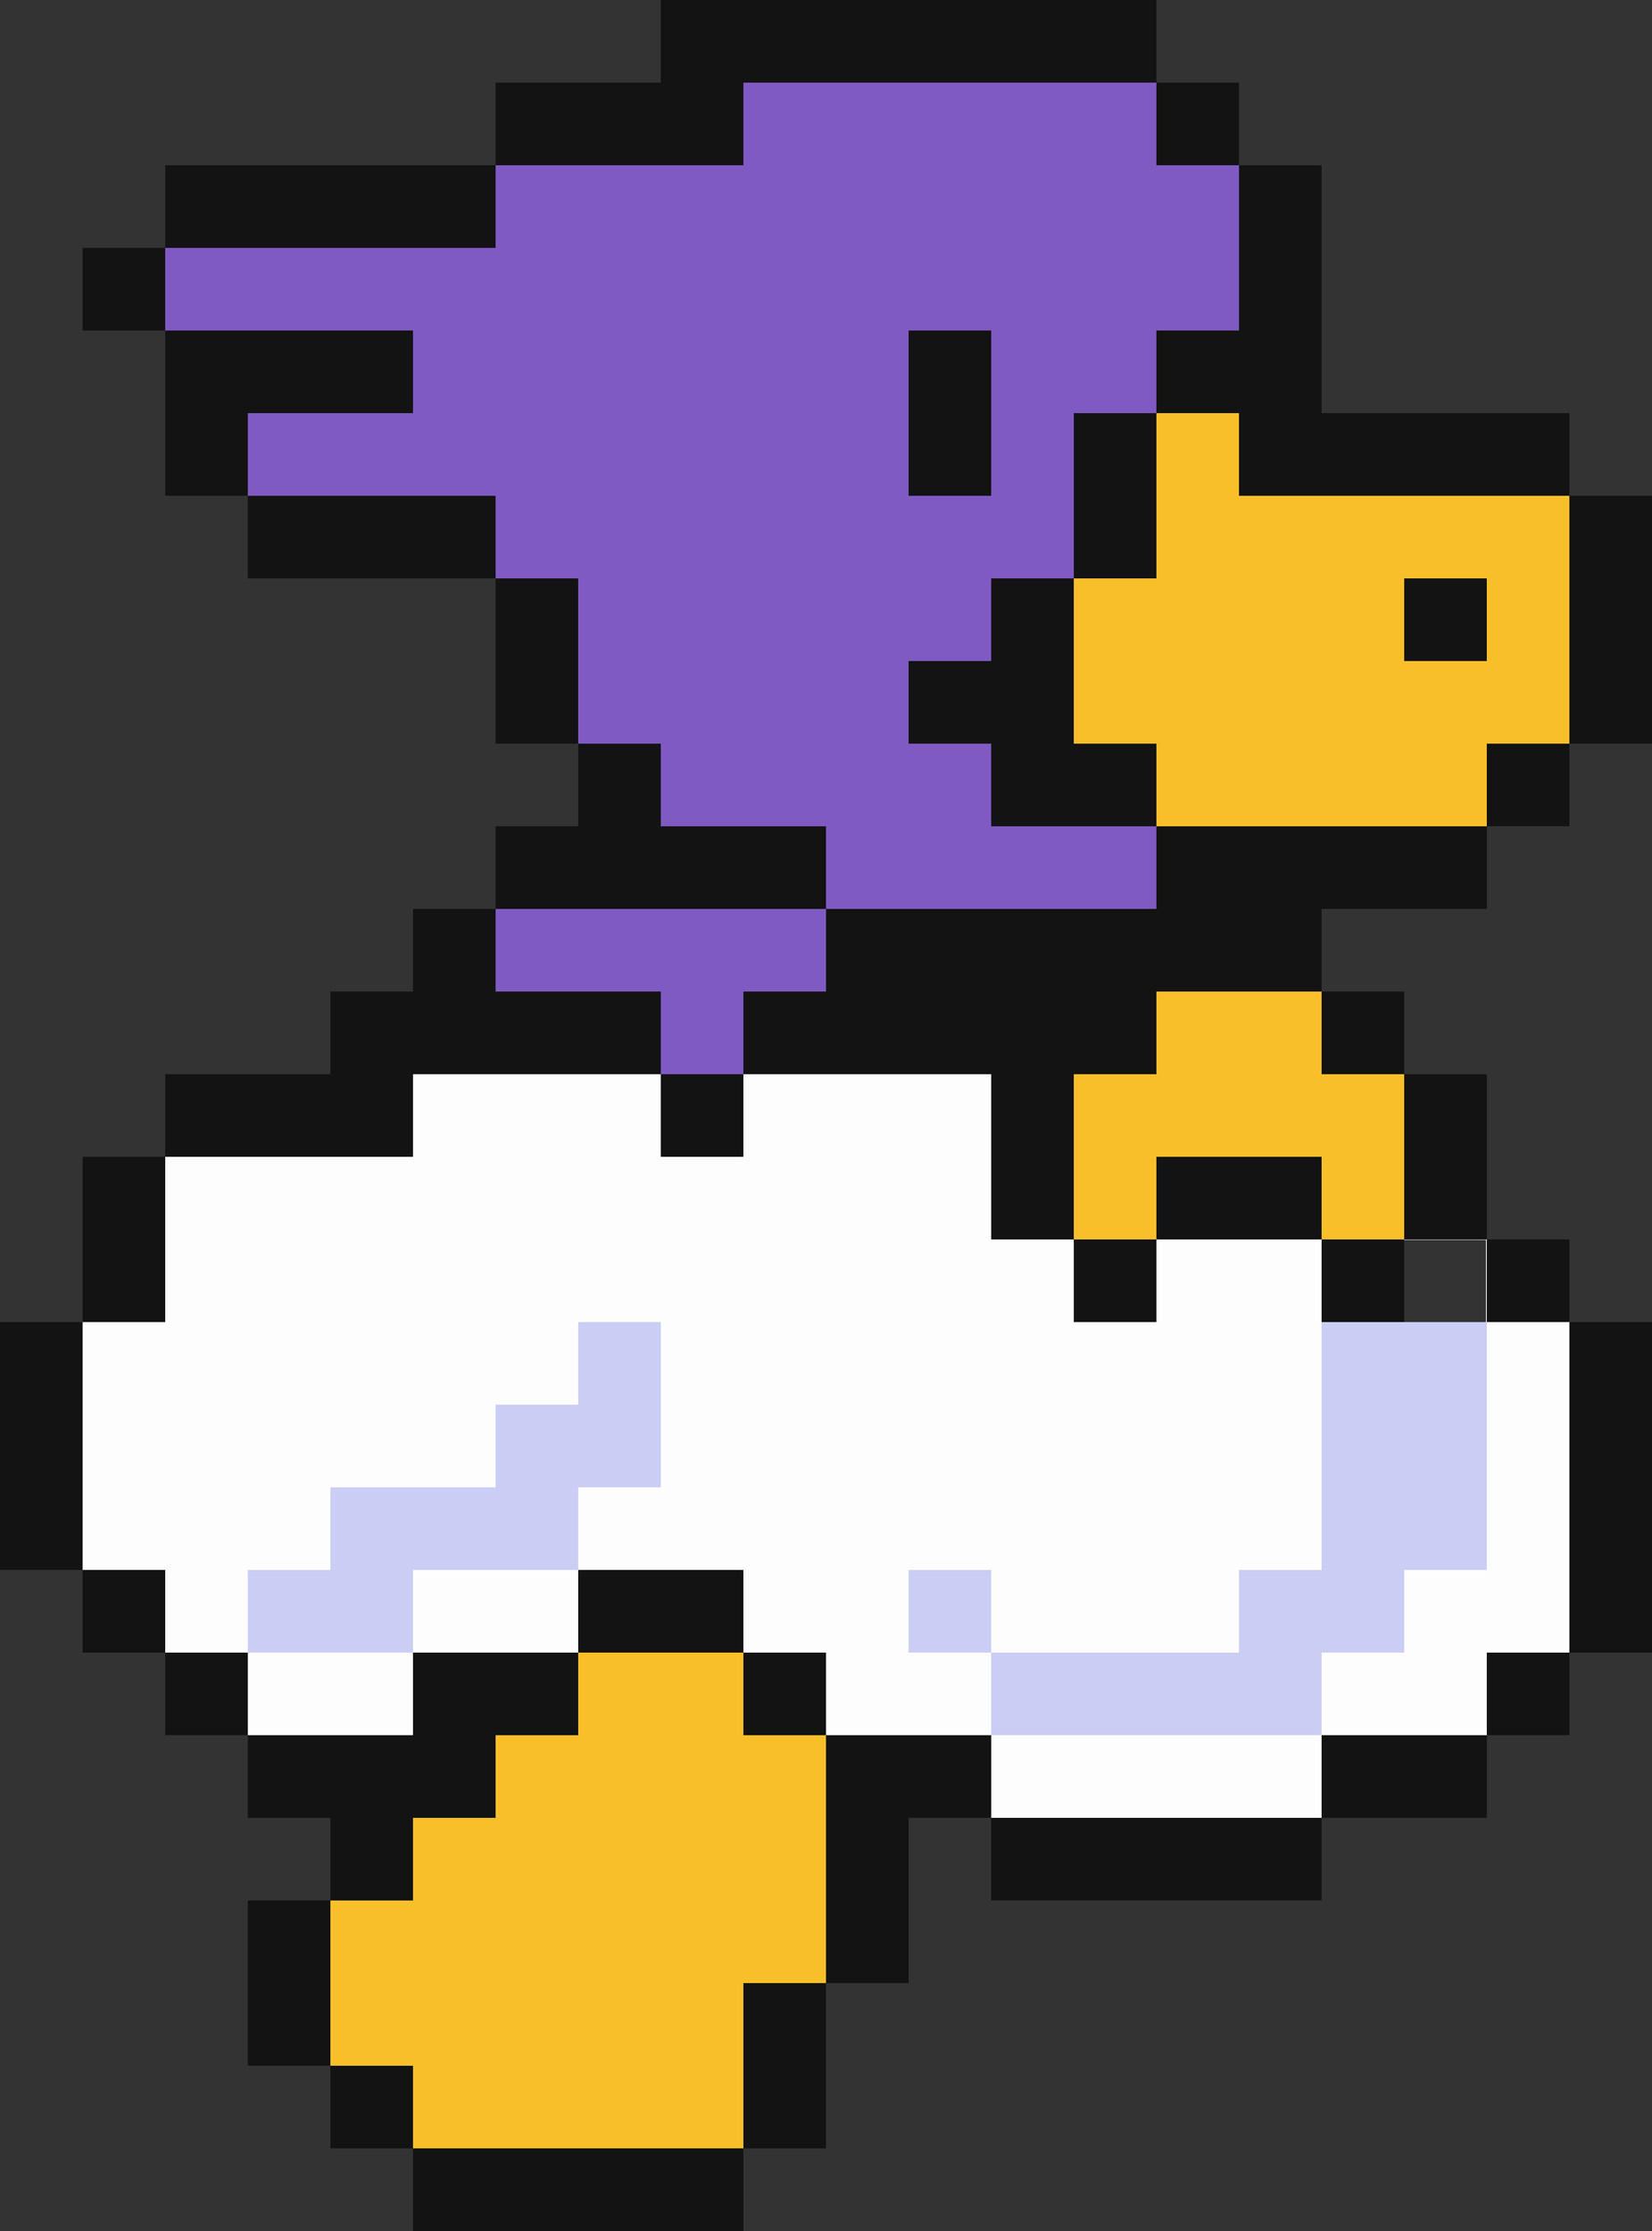 <?xml version="1.0" ?>
<svg xmlns="http://www.w3.org/2000/svg" viewBox="0 0 320 432" fill="none">
	<rect x="0" y="0" width="320" height="432" fill="#333333" stroke="none"/>
	<g clip-path="url(#clip0)">
		<path fill-rule="evenodd" clip-rule="evenodd" d="M128 320H112V336H96V352H80V368H64V384V400H80V416H96H112H128H144V400V384H160V368V352V336H144V320H128Z" fill="#F7BF2A"/>
		<path fill-rule="evenodd" clip-rule="evenodd" d="M96 208H80V224H64H48H32V240V256H16V272V288V304H32V320H48V336H64H80V320H96H112V304H128H144V320H160V336H176H192V352H208H224H240H256V336H272H288V320H304V304V288V272V256H288V240H272V240.081H271.842V256H256V240H240H224V256H208V240H192V224V208H176H160H144V224H128V208H112H96ZM271.842 256V256.081H272H287.842V256V240.081H272V256H271.842Z" fill="#FDFDFD"/>
		<path fill-rule="evenodd" clip-rule="evenodd" d="M224 192H240H256V208H272V224V240H256V224H240H224V240H208V224V208H224V192Z" fill="#F7BF2A"/>
		<path fill-rule="evenodd" clip-rule="evenodd" d="M224 80H240V96H256H272H288H304V112V128V144H288V160H272H256H240H224V144H208V128V112H224V96V80ZM272 128H288V112H272V128Z" fill="#F7BF2A"/>
		<path fill-rule="evenodd" clip-rule="evenodd" d="M144 16H160H176H192H208H224V32H240V48V64H224V80H208V96V112H192V128H176V144H192V160H208H224V176H208H192H176H160V160H144H128V144H112V128V112H96V96H80H64H48V80H64H80V64H64H48H32V48H48H64H80H96V32H112H128H144V16ZM160 176V192H144V208H128V192H112H96V176H112H128H144H160ZM192 64V80V96H176V80V64H192Z" fill="#805AC3"/>
		<path fill-rule="evenodd" clip-rule="evenodd" d="M272 256H256V272V288V304H240V320H224H208H192V304H176V320H192V336H208H224H240H256V320H272V304H288V288V272V256H272ZM96 272H112V256H128V272V288H112V304H96H80V320H64H48V304H64V288H80H96V272Z" fill="#CACEF4"/>
		<path fill-rule="evenodd" clip-rule="evenodd" d="M128 0H144H160H176H192H208H224V16H208H192H176H160H144V32H128H112H96V16H112H128V0ZM32 48V32H48H64H80H96V48H80H64H48H32ZM32 64H16V48H32V64ZM48 96H32V80V64H48H64H80V80H64H48V96ZM96 112H80H64H48V96H64H80H96V112ZM112 144H96V128V112H112V128V144ZM160 176V160H144H128V144H112V160H96V176H80V192H64V208H48H32V224H16V240V256H0V272V288V304H16V320H32V336H48V352H64V368H48V384V400H64V416H80V432H96H112H128H144V416H160V400V384H176V368V352H192V368H208H224H240H256V352H272H288V336H304V320H320V304V288V272V256H304V240H288V224V208H272V192H256V176H272H288V160H304V144H320V128V112V96H304V80H288H272H256V64V48V32H240V16H224V32H240V48V64H224V80H208V96V112H192V128H176V144H192V160H208H224V176H208H192H176H160ZM144 208V192H160V176H144H128H112H96V192H112H128V208H112H96H80V224H64H48H32V240V256H16V272V288V304H32V320H48V336H64H80V320H96H112V336H96V352H80V368H64V384V400H80V416H96H112H128H144V400V384H160V368V352V336H176H192V352H208H224H240H256V336H272H288V320H304V304V288V272V256H288V240H272V224V208H256V192H240H224V208H208V224V240H192V224V208H176H160H144ZM224 240V256H208V240H224ZM256 240H240H224V224H240H256V240ZM256 240V256H272V240H256ZM144 208H128V224H144V208ZM144 320V304H128H112V320H128H144ZM144 320V336H160V320H144ZM224 96V80H240V96H256H272H288H304V112V128V144H288V160H272H256H240H224V144H208V128V112H224V96ZM176 64H192V80V96H176V80V64ZM288 112H272V128H288V112Z" fill="#131314"/>
	</g>
	<defs>
		<clipPath id="clip0">
			<rect width="320" height="432" fill="white"/>
		</clipPath>
	</defs>
</svg>
